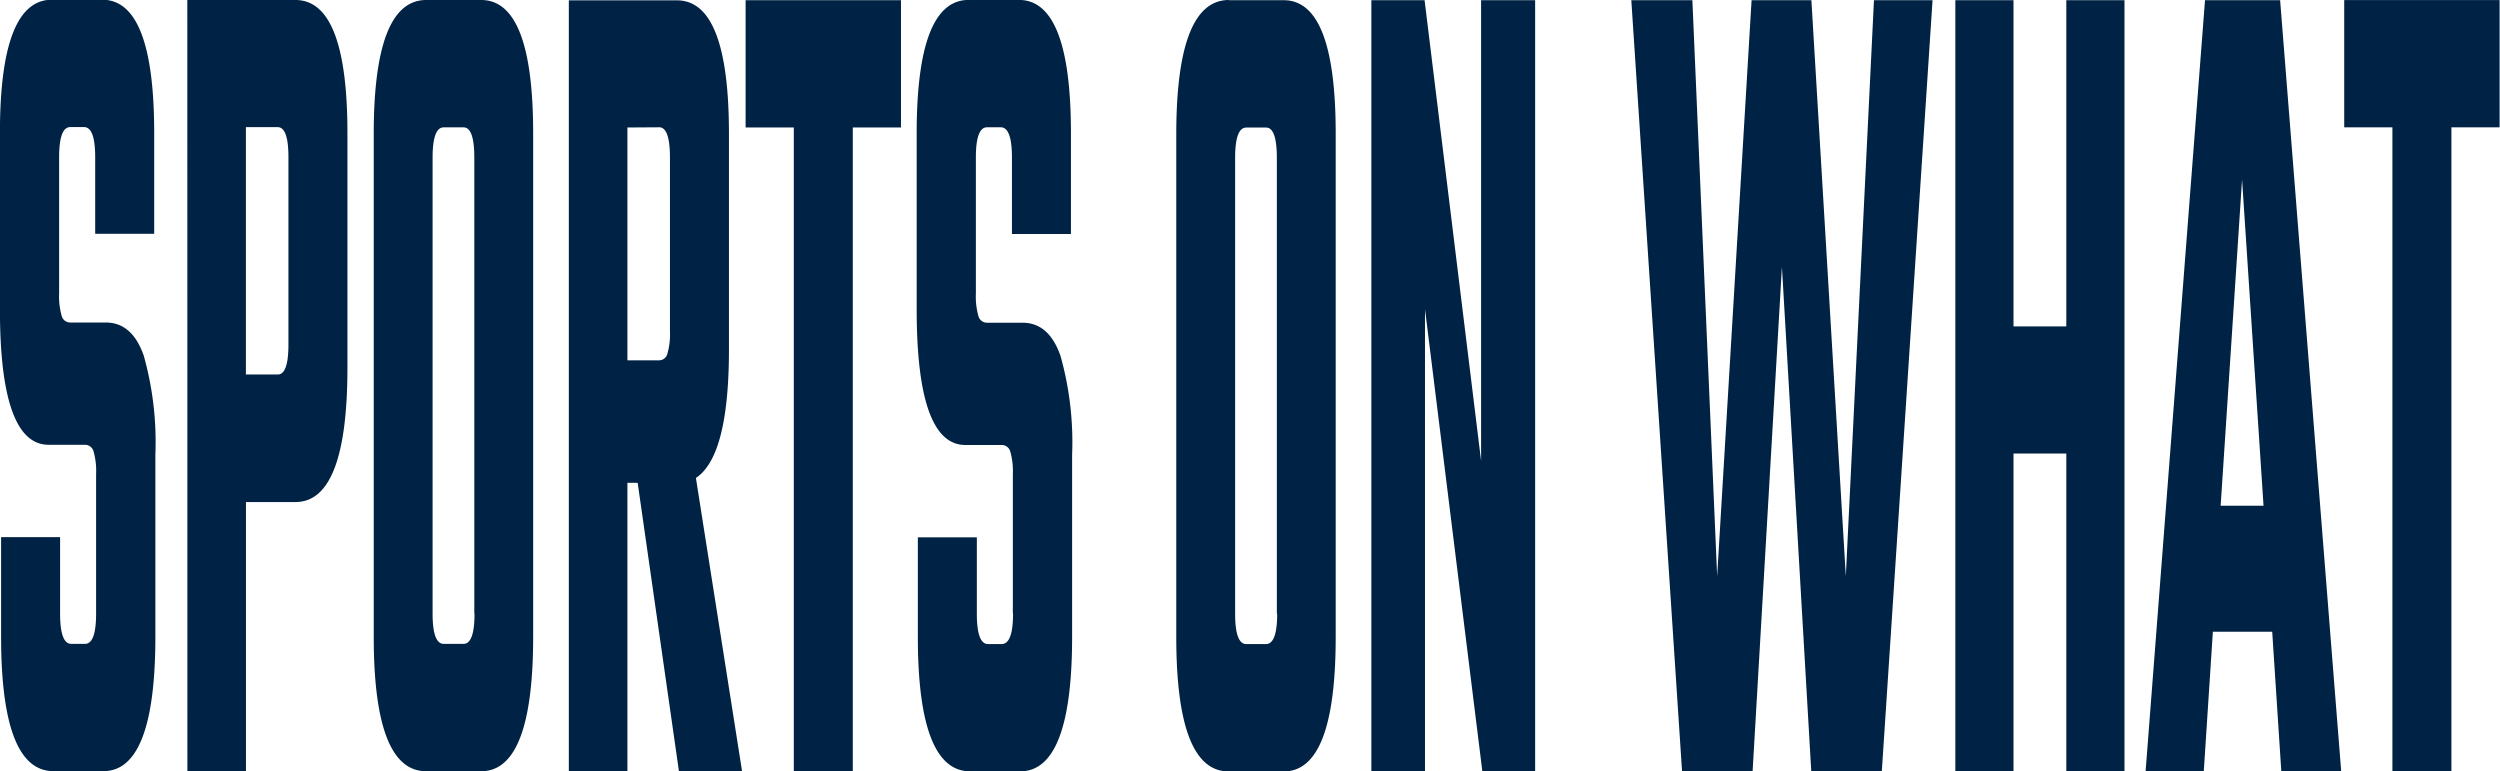 <svg xmlns="http://www.w3.org/2000/svg" width="36.316" height="11.203" viewBox="0 0 36.316 11.203">
  <path id="Path_16841" data-name="Path 16841" d="M-118.549-17.163v-2.026a1.036,1.036,0,0,0-.036-.326.129.129,0,0,0-.126-.1h-.528q-.707,0-.707-1.973v-2.554q0-1.938.755-1.938h.731q.755,0,.755,1.938v1.462h-.857v-1.11q0-.44-.162-.44h-.2q-.162,0-.162.44v1.973a1.036,1.036,0,0,0,.036.326.128.128,0,0,0,.126.1h.516q.384,0,.552.484a4.645,4.645,0,0,1,.168,1.436v2.642q0,1.955-.755,1.955h-.725q-.761,0-.761-1.955v-1.444h.857v1.11q0,.44.162.44h.2Q-118.549-16.723-118.549-17.163Zm1.325-8.913h1.571q.755,0,.755,1.938v3.4q0,1.955-.755,1.955h-.719v3.91h-.851Zm1.469,5v-2.713q0-.44-.156-.44h-.462v3.593h.462Q-115.755-20.633-115.755-21.074Zm2-5h.8q.755,0,.755,1.938v7.31q0,1.955-.755,1.955h-.8q-.761,0-.761-1.955v-7.31Q-114.514-26.076-113.753-26.076Zm.7,8.913v-6.623q0-.44-.156-.44h-.288q-.162,0-.162.44v6.623q0,.44.162.44h.288Q-113.052-16.723-113.052-17.163Zm2.224-1.9v4.192h-.851v-11.2h1.571q.755,0,.755,1.938V-21q0,1.55-.48,1.867l.671,4.263h-.917l-.6-4.192Zm0-5.161v3.382h.462a.125.125,0,0,0,.12-.1,1.036,1.036,0,0,0,.036-.326v-2.519q0-.44-.156-.44Zm3.974-1.849v1.849h-.7v9.353h-.857v-9.353h-.7v-1.849Zm1.625,8.913v-2.026a1.036,1.036,0,0,0-.036-.326.129.129,0,0,0-.126-.1h-.528q-.707,0-.707-1.973v-2.554q0-1.938.755-1.938h.731q.755,0,.755,1.938v1.462h-.857v-1.11q0-.44-.162-.44h-.2q-.162,0-.162.44v1.973a1.036,1.036,0,0,0,.036.326.129.129,0,0,0,.126.1h.516q.384,0,.552.484a4.645,4.645,0,0,1,.168,1.436v2.642q0,1.955-.755,1.955h-.725q-.761,0-.761-1.955v-1.444h.857v1.11q0,.44.162.44h.2Q-105.229-16.723-105.229-17.163Zm3.135-8.913h.8q.755,0,.755,1.938v7.31q0,1.955-.755,1.955h-.8q-.761,0-.761-1.955v-7.31Q-102.855-26.076-102.093-26.076Zm.7,8.913v-6.623q0-.44-.156-.44h-.288q-.162,0-.162.44v6.623q0,.44.162.44h.288Q-101.392-16.723-101.392-17.163Zm2.967-8.913h.785v11.2h-.767l-.833-6.711v6.711h-.779v-11.2h.773l.821,6.693Zm5.707,0h.851l-.737,11.2h-1.025l-.426-7.327-.426,7.327h-1.025l-.737-11.2h.887l.36,8.367.5-8.367h.869l.5,8.367Zm2.794,0h.845v11.2h-.845v-4.615h-.767v4.615h-.845v-11.2h.845v4.738h.767Zm3.123,11.2-.132-2.026H-87.8l-.132,2.026h-.845l.863-11.2h1.091l.887,11.2Zm-.881-3.857h.623l-.312-4.738Zm4.052-7.345v1.849h-.7v9.353h-.857v-9.353h-.7v-1.849Z" transform="translate(119.945 26.076)" fill="#024"/>
</svg>
